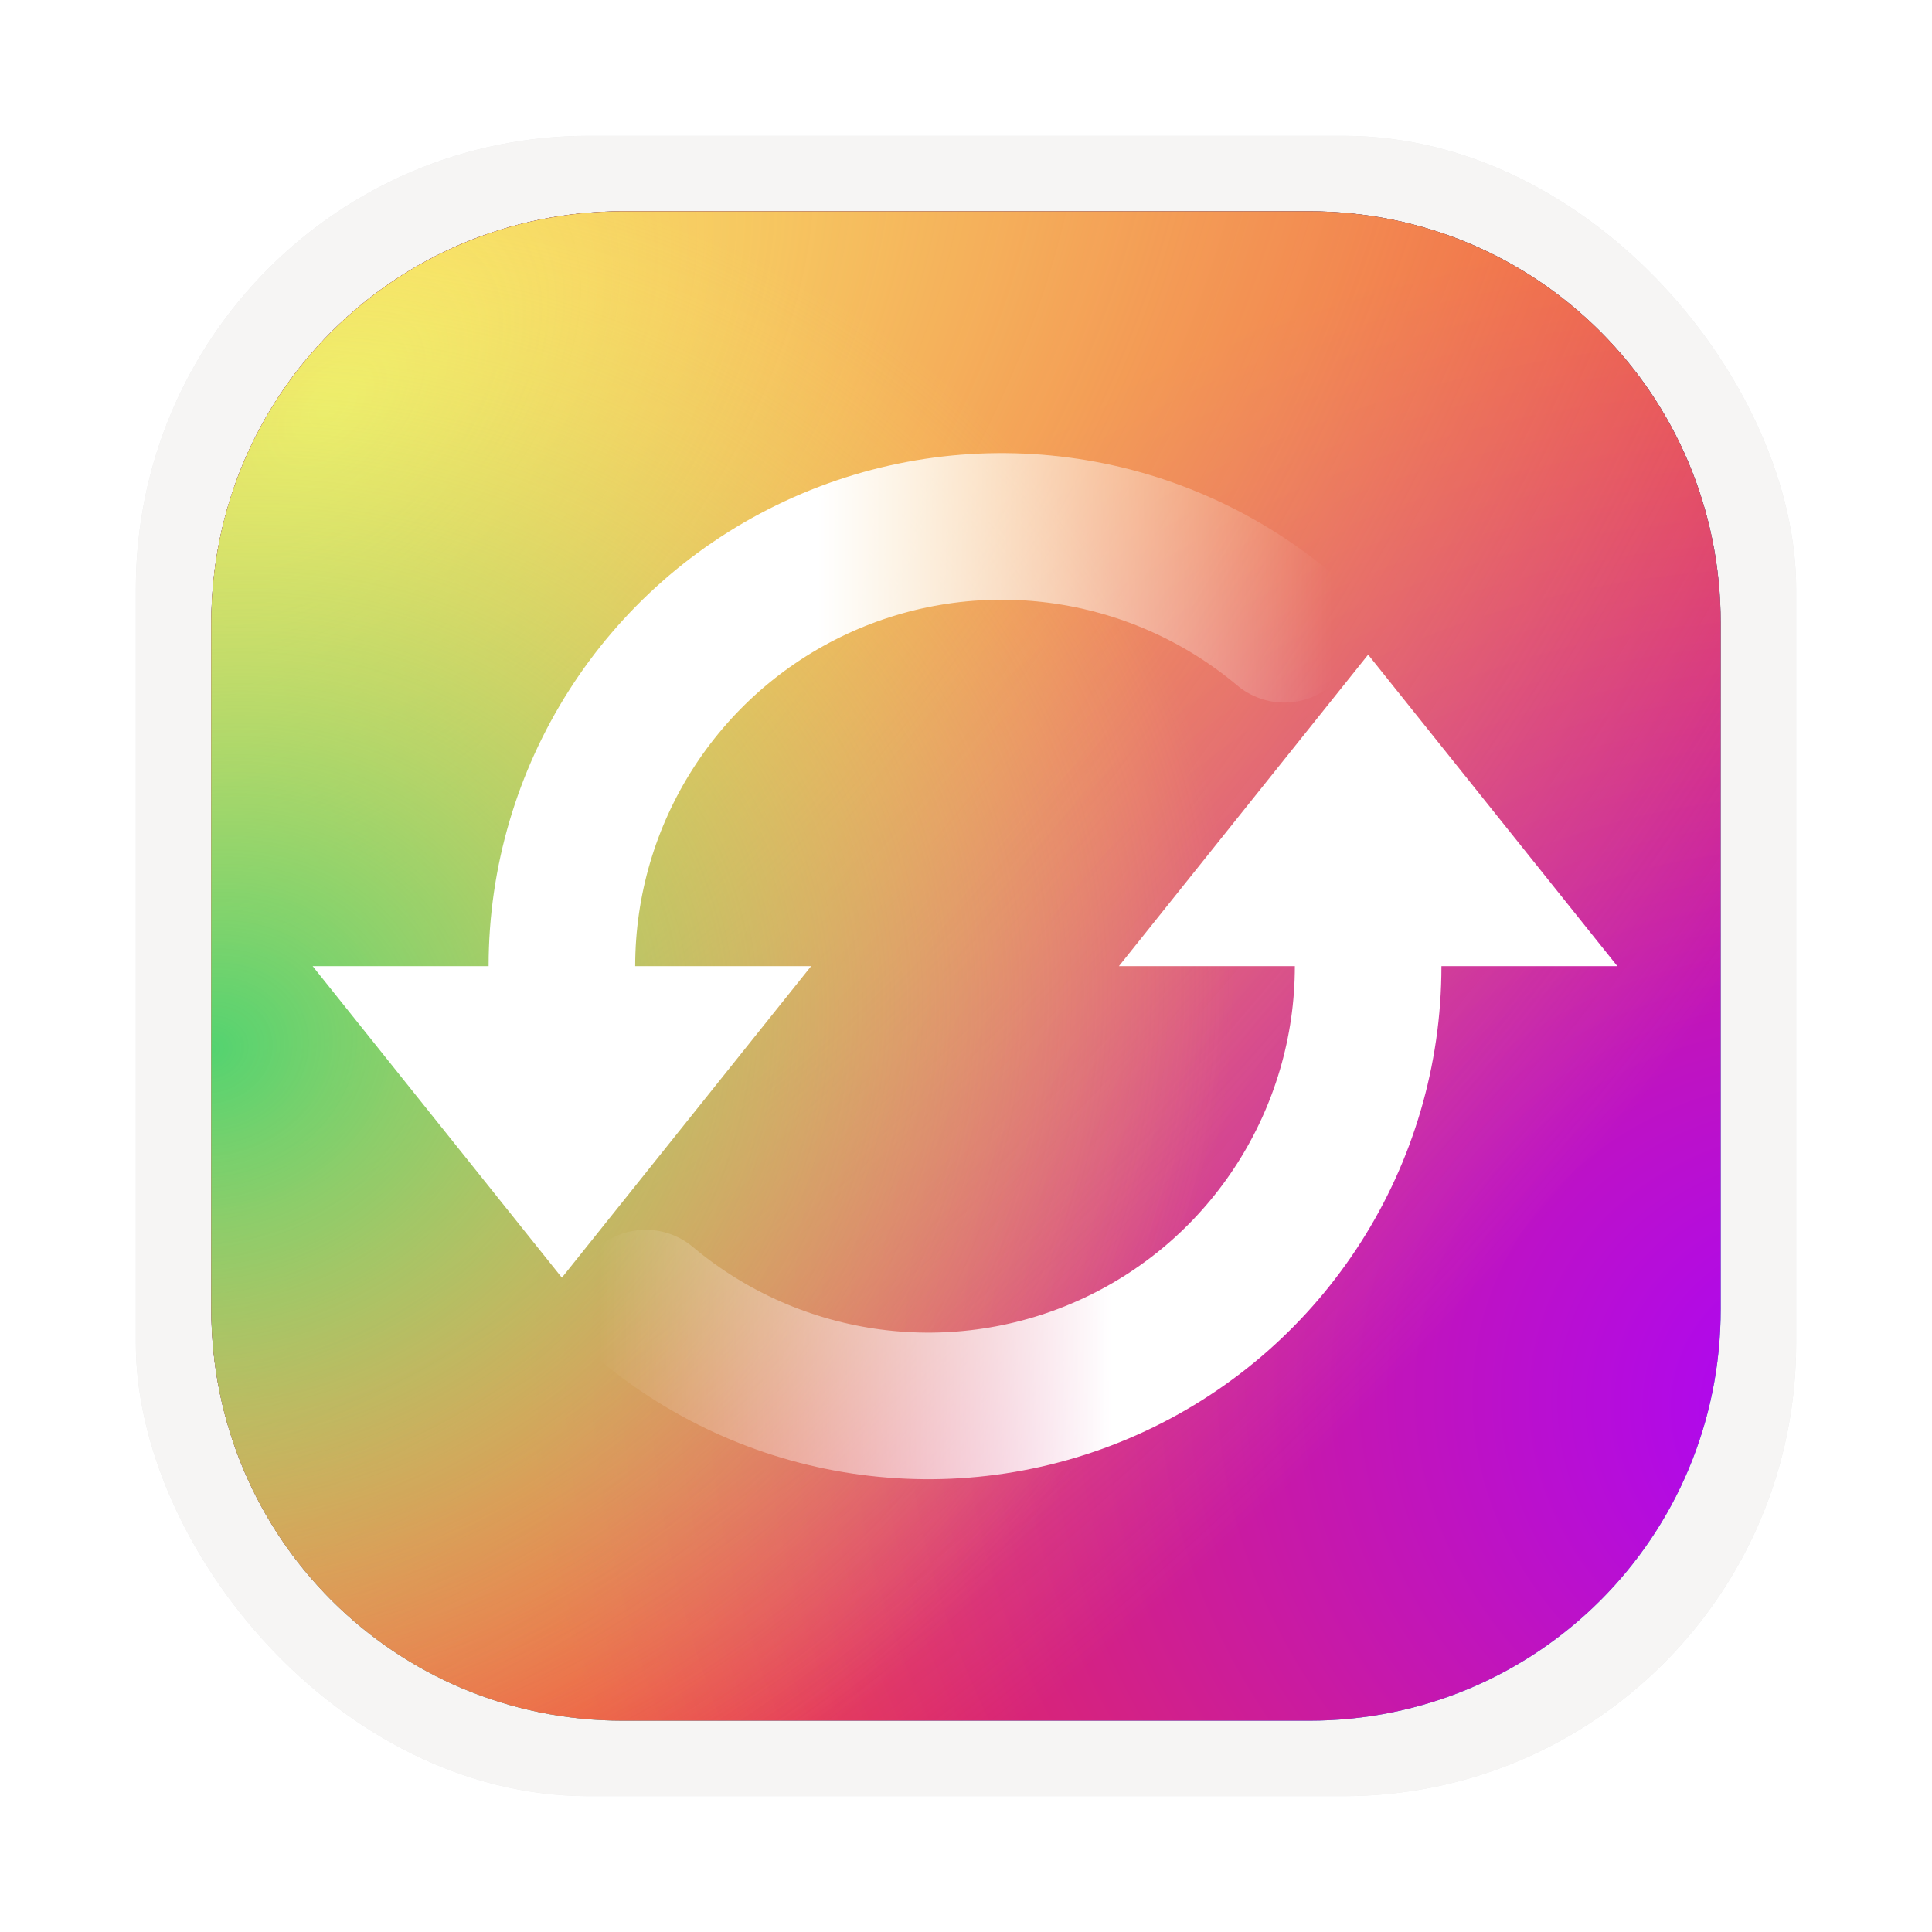 <svg id="svg5" version="1.1" viewBox="0 0 64 64" xmlns="http://www.w3.org/2000/svg" xmlns:xlink="http://www.w3.org/1999/xlink">
  <defs id="defs3">
    <style id="style1" type="text/css"/>
    <style id="style2" type="text/css"/>
    <filter id="filter1057" x="-.027" y="-.027" width="1.054" height="1.054" color-interpolation-filters="sRGB">
      <feGaussianBlur id="feGaussianBlur2" stdDeviation="0.619"/>
    </filter>
    <linearGradient id="k" x1="-72" x2="-44" y1="-247.998" y2="-247.998" xlink:href="#j"/>
    <linearGradient id="j" gradientUnits="userSpaceOnUse">
      <stop id="stop14" stop-color="#ffffff" offset="0"/>
      <stop id="stop15" stop-color="#ffffff" stop-opacity="0" offset="1"/>
    </linearGradient>
    <linearGradient id="l" x1="56" x2="84" y1="224.002" y2="224.002" xlink:href="#j"/>
    <radialGradient id="i" cx="-4.885" cy="209.238" r="44" gradientTransform="matrix(-.174 -.648 -.751 .201 163.261 -10.464)" gradientUnits="userSpaceOnUse">
      <stop id="stop12" stop-color="#53d370" offset="0"/>
      <stop id="stop13" stop-color="#f9f06b" stop-opacity="0" offset="1"/>
    </radialGradient>
    <radialGradient id="h" cx="-26.833" cy="203.449" r="44" gradientTransform="matrix(-.769 -.769 -1.277 1.277 250.054 -266.959)" gradientUnits="userSpaceOnUse">
      <stop id="stop10" stop-color="#f9f06b" offset="0"/>
      <stop id="stop11" stop-color="#f9f06b" stop-opacity="0" offset="1"/>
    </radialGradient>
    <radialGradient id="g" cx="-106.599" cy="278.509" r="44" gradientTransform="matrix(-.256 .955 1.086 .291 -268.302 67.763)" gradientUnits="userSpaceOnUse">
      <stop id="stop8" stop-color="#a904ff" offset="0"/>
      <stop id="stop9" stop-color="#ed333b" offset=".9"/>
    </radialGradient>
    <radialGradient id="d" cx="-64.03" cy="230.76" r="44" gradientTransform="matrix(-1.324,0,0,1.324,-65.28,-286.043)" gradientUnits="userSpaceOnUse">
      <stop id="stop5" stop-color="#1c71d8" offset="0"/>
      <stop id="stop6" stop-color="#62a0ea" stop-opacity=".251" offset=".8"/>
      <stop id="stop7" stop-color="#99c1f1" stop-opacity="0" offset="1"/>
    </radialGradient>
    <radialGradient id="c" cx="-90.109" cy="268.861" r="44" gradientTransform="matrix(-.895 1.159 1.109 .856 -330.672 -64.207)" gradientUnits="userSpaceOnUse">
      <stop id="stop3-6" stop-color="#1f84f4" offset="0"/>
      <stop id="stop4" stop-color="#2ec27e" offset=".566"/>
      <stop id="stop16" stop-color="#03080f" offset=".739"/>
    </radialGradient>
  </defs>
  <rect id="rect3" x="4.5" y="4.5" width="55" height="55" ry="15" fill="#141414" filter="url(#filter1057)" opacity=".3" stroke-linecap="round" stroke-width="2.744"/>
  <rect id="rect4" x="4.5" y="4.5" width="55" height="55" ry="15" fill="#f6f5f4" stroke-linecap="round" stroke-width="2.744"/>
  <circle id="circle4" cx="-1326.3" cy="-1241.6" r="0" fill="#5e4aa6"/>
  <circle id="circle5" cx="-226.72" cy="23.855" r="0" fill="#5e4aa6" fill-rule="evenodd"/>
  <rect id="rect2" x="7" y="7" width="50" height="50" ry="13.636" fill="#f6f5f4" stroke-linecap="round" stroke-width="2.495"/>
  <g stroke-width=".568">
    <path id="path17" d="M 20.637,7 C 13.082,7 7,13.082 7,20.637 V 43.363 C 7,50.918 13.082,57 20.637,57 H 43.363 C 50.918,57 57,50.918 57,43.363 V 20.637 C 57,13.082 50.918,7 43.363,7 Z" fill="url(#c)"/>
    <path id="path18" d="M 20.637,7 C 13.082,7 7,13.082 7,20.637 V 43.363 C 7,50.918 13.082,57 20.637,57 H 43.363 C 50.918,57 57,50.918 57,43.363 V 20.637 C 57,13.082 50.918,7 43.363,7 Z" fill="url(#d)"/>
    <path id="path20" d="M 20.637,7 C 13.082,7 7,13.082 7,20.637 V 43.363 C 7,50.918 13.082,57 20.637,57 H 43.363 C 50.918,57 57,50.918 57,43.363 V 20.637 C 57,13.082 50.918,7 43.363,7 Z" fill="url(#g)"/>
    <path id="path21" d="M 20.637,7 C 13.082,7 7,13.082 7,20.637 V 43.363 C 7,50.918 13.082,57 20.637,57 H 43.363 C 50.918,57 57,50.918 57,43.363 V 20.637 C 57,13.082 50.918,7 43.363,7 Z" fill="url(#h)"/>
    <path id="path22" d="M 20.637,7 C 13.082,7 7,13.082 7,20.637 V 43.363 C 7,50.918 13.082,57 20.637,57 H 43.363 C 50.918,57 57,50.918 57,43.363 V 20.637 C 57,13.082 50.918,7 43.363,7 Z" fill="url(#i)"/>
  </g>
  <g id="g2" transform="matrix(.607 0 0 .607 -52.814 45.722)">
    <path id="path23" d="m104.071-22.597h27.203l-13.602 17z" fill="#ffffff"/>
    <path id="path24" d="m175.274-22.597h-27.203l13.602-17z" fill="#ffffff"/>
    <g id="g26" transform="translate(75.673,-86.597)" fill="none" stroke-linecap="round" stroke-linejoin="round" stroke-width="8">
      <path id="path25" transform="rotate(180,0,-86)" d="m-86-236c0-9.328 5.402-17.809 13.855-21.75s18.426-2.629 25.57 3.363" stroke="url(#k)"/>
      <path id="path26" transform="translate(0,-172)" d="m42 236c0-9.328 5.402-17.809 13.855-21.75s18.426-2.629 25.57 3.363" stroke="url(#l)"/>
    </g>
  </g>
</svg>
